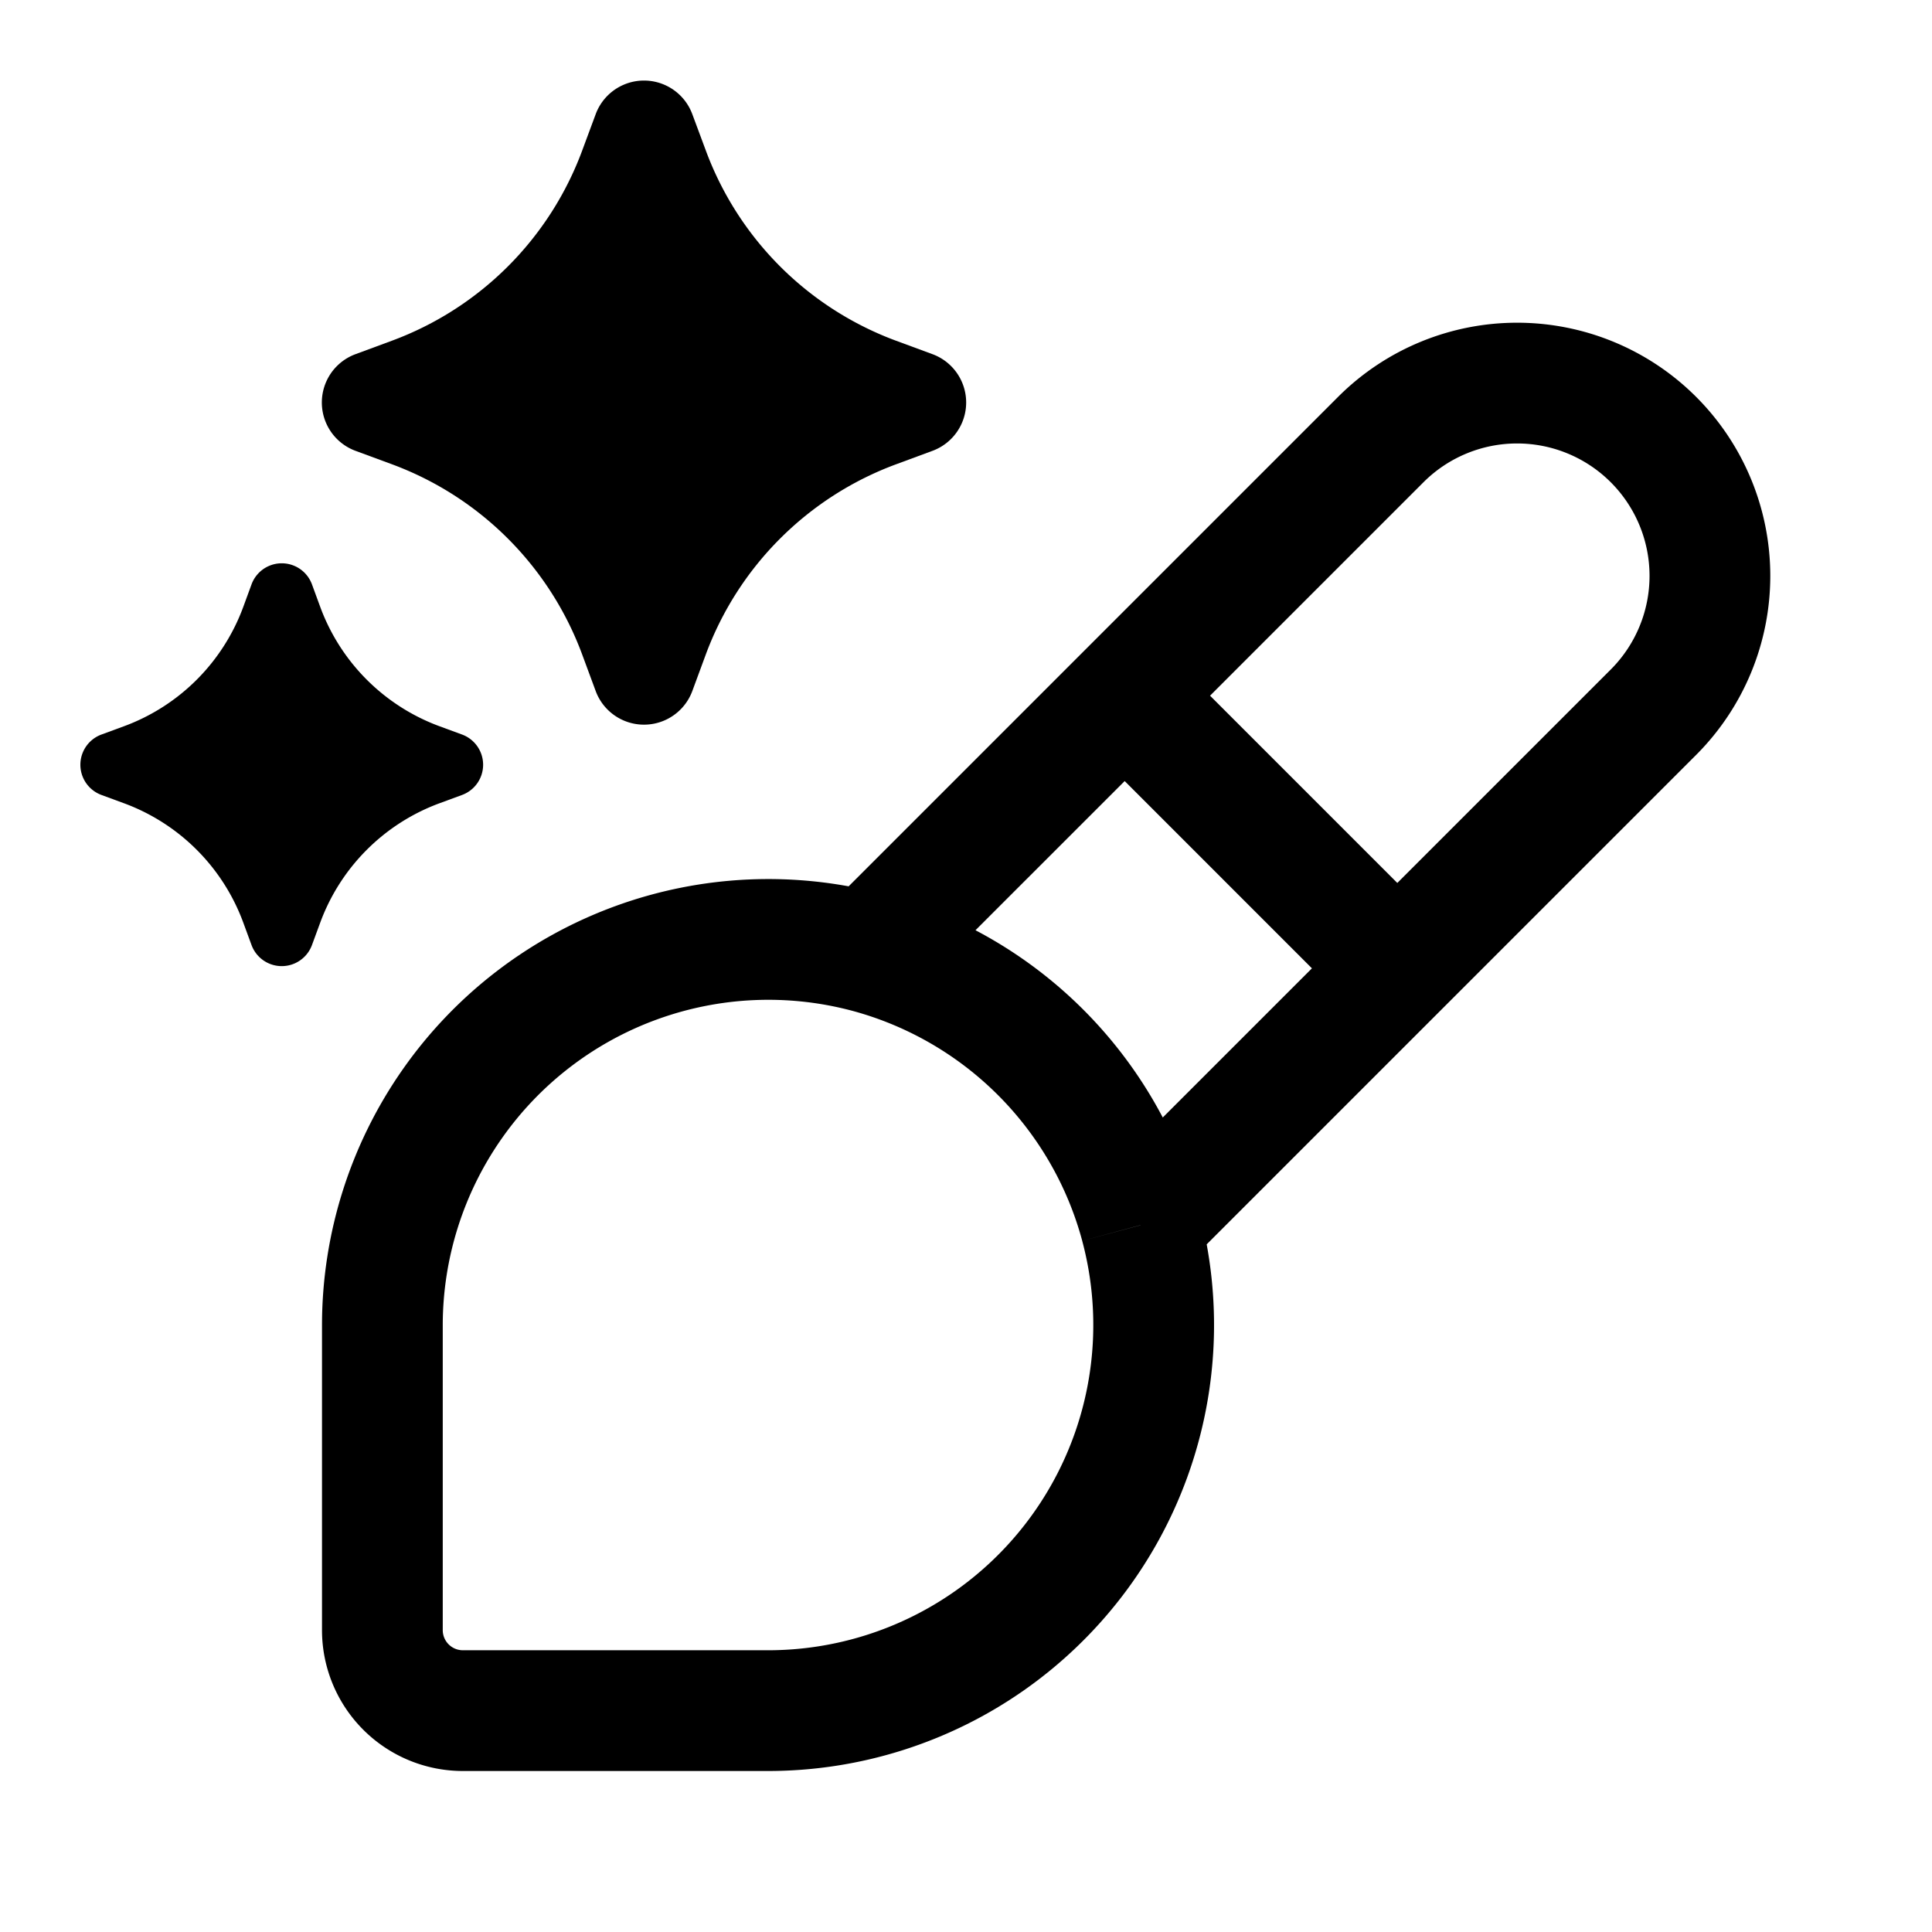 <svg xmlns="http://www.w3.org/2000/svg" width="24" height="24" fill="none" viewBox="0 0 24 24"><path fill="currentColor" d="M8.6 1.418a.64.64 0 0 0-1.2 0l-.167.45a4 4 0 0 1-2.366 2.365l-.449.166a.64.64 0 0 0 0 1.202l.45.166a4 4 0 0 1 2.365 2.366l.166.449a.64.64 0 0 0 1.202 0l.166-.45a4 4 0 0 1 2.366-2.365l.449-.166a.64.64 0 0 0 0-1.202l-.45-.166a4 4 0 0 1-2.365-2.366zM3.876 7.261a.4.4 0 0 0-.752 0l-.103.281a2.5 2.5 0 0 1-1.479 1.479l-.28.103a.4.4 0 0 0 0 .752l.28.103a2.5 2.5 0 0 1 1.479 1.479l.103.28a.4.4 0 0 0 .752 0l.103-.28a2.5 2.5 0 0 1 1.479-1.479l.28-.103a.4.4 0 0 0 0-.752l-.28-.103a2.5 2.5 0 0 1-1.479-1.479z"/><path stroke="currentColor" stroke-linejoin="round" stroke-width="1.5" d="M10.781 11.832A4.795 4.795 0 0 0 4.75 16.46v3.79a1 1 0 0 0 1 1h3.79a4.79 4.79 0 0 0 4.628-6.03m-3.387-3.388a4.8 4.8 0 0 1 3.387 3.387m-3.387-3.387 3.19-3.19m.197 6.577 3.19-3.19m-3.387-3.387 3.19-3.19a2.395 2.395 0 0 1 3.387 3.387l-3.19 3.19m-3.387-3.387 3.387 3.387"/></svg>